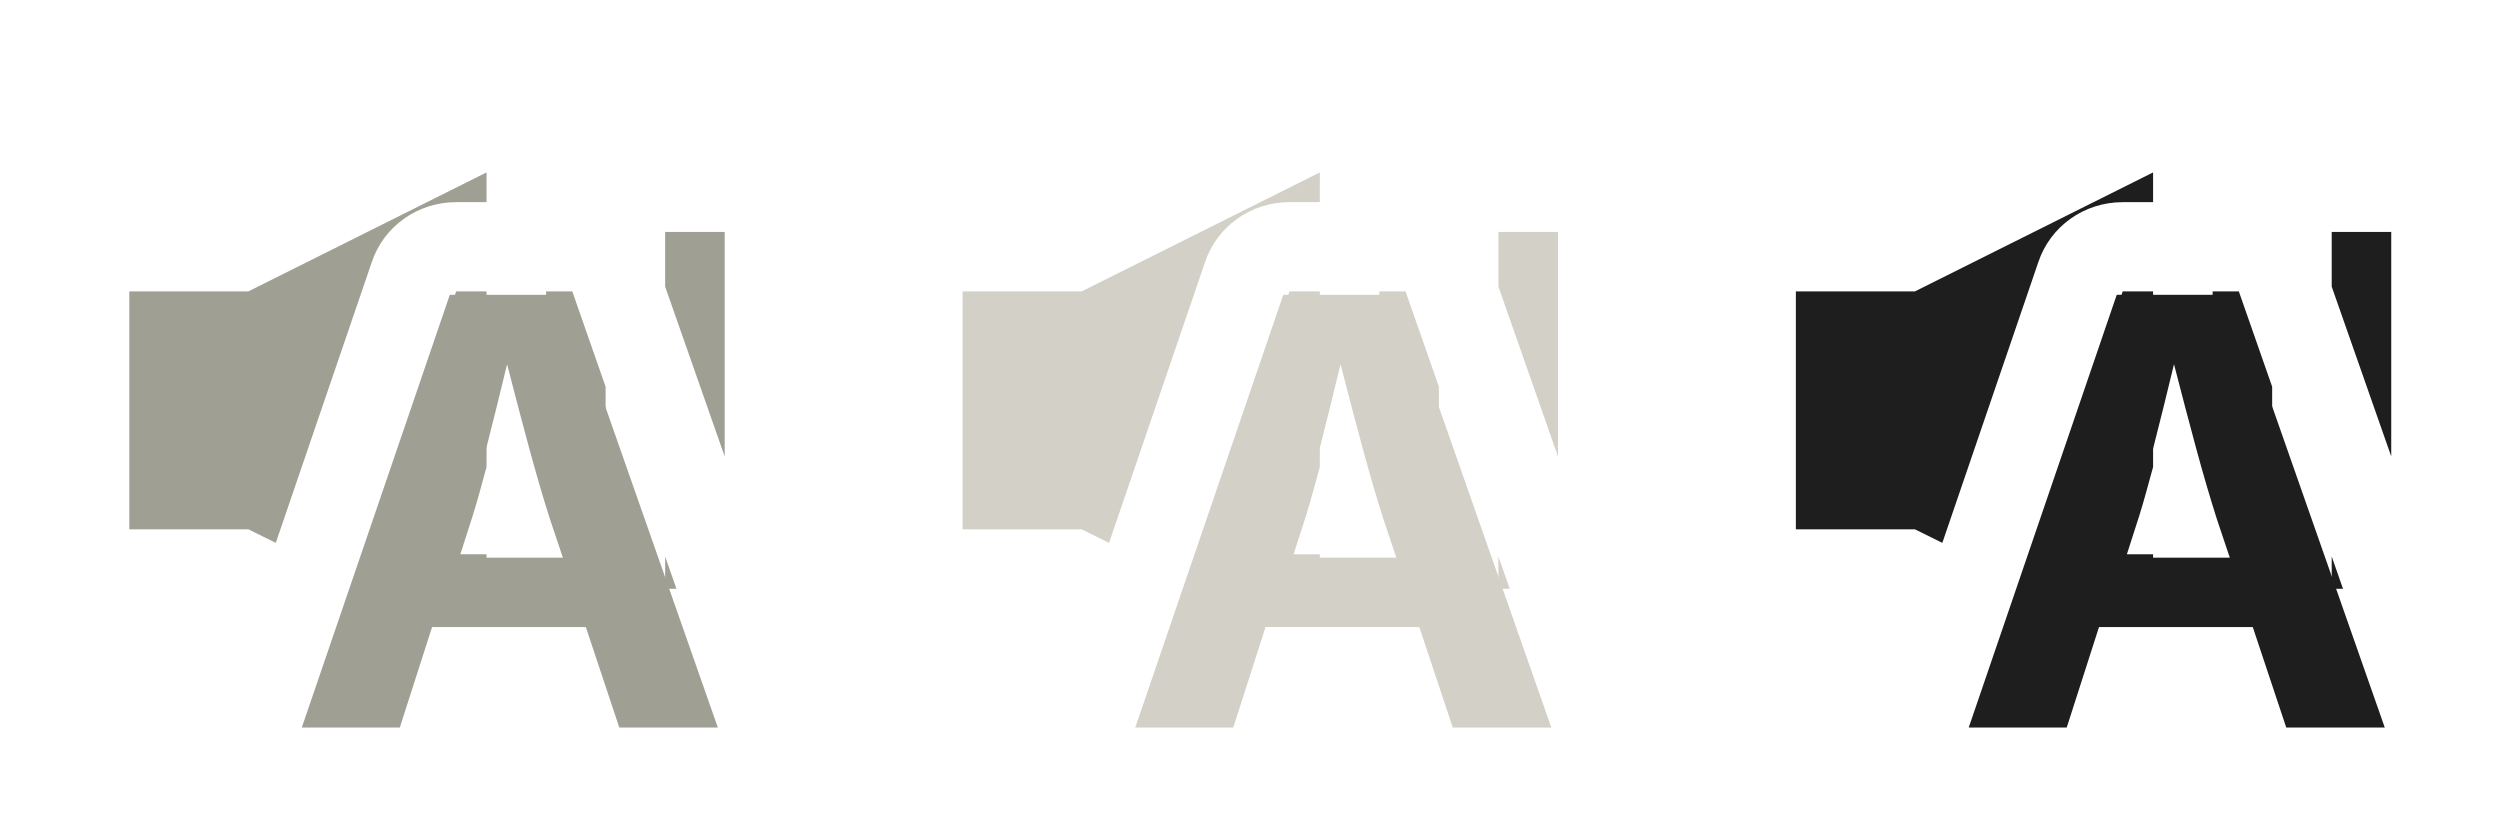 <?xml version="1.0" encoding="UTF-8" standalone="no"?>
<!DOCTYPE svg PUBLIC "-//W3C//DTD SVG 1.1//EN" "http://www.w3.org/Graphics/SVG/1.1/DTD/svg11.dtd">
<svg width="100%" height="100%" viewBox="0 0 42 14" version="1.1" xmlns="http://www.w3.org/2000/svg" xmlns:xlink="http://www.w3.org/1999/xlink" xml:space="preserve" xmlns:serif="http://www.serif.com/" style="fill-rule:evenodd;clip-rule:evenodd;stroke-linejoin:round;stroke-miterlimit:2;">
    <g transform="matrix(1,0,0,1,-359,-156)">
        <g transform="matrix(1.14,0,0,0.895,0,0)">
            <g id="track_monitor_auto" transform="matrix(0.913,0,0,0.704,243.022,125.169)">
                <g transform="matrix(0.961,0,0,1.586,-1570.17,-536.222)">
                    <path d="M1720.46,391.228L1720,391L1718,391L1718,387L1720,387L1724,385L1724,385.5L1723.49,385.5C1722.84,385.5 1722.27,385.908 1722.07,386.515L1720.46,391.228ZM1727,386.92L1727,386L1728,386L1728,389.775L1727,386.92ZM1725,387L1725.44,387L1726,388.603L1726,391L1725.24,391L1725.16,390.765C1725.11,390.59 1725.06,390.409 1725,390.222L1725,387ZM1724,387L1724,389.952C1723.92,390.24 1723.85,390.511 1723.77,390.765L1723.56,391.419L1724,391.419L1724,392.586L1723.19,392.586L1723.18,392.593L1721.81,391.905L1723.49,387L1724,387ZM1727.19,392L1727,392L1727,391.457L1727.19,392Z" style="fill:rgb(160,159,147);"/>
                </g>
                <g transform="matrix(0.961,0,0,1.586,-1556.72,-536.222)">
                    <path d="M1720.46,391.228L1720,391L1718,391L1718,387L1720,387L1724,385L1724,385.5L1723.49,385.5C1722.84,385.5 1722.27,385.908 1722.07,386.515L1720.46,391.228ZM1727,386.92L1727,386L1728,386L1728,389.775L1727,386.92ZM1725,387L1725.44,387L1726,388.603L1726,391L1725.24,391L1725.16,390.765C1725.11,390.59 1725.06,390.409 1725,390.222L1725,387ZM1724,387L1724,389.952C1723.92,390.24 1723.85,390.511 1723.77,390.765L1723.56,391.419L1724,391.419L1724,392.586L1723.19,392.586L1723.18,392.593L1721.81,391.905L1723.49,387L1724,387ZM1727.19,392L1727,392L1727,391.457L1727.19,392Z" style="fill:rgb(211,208,200);"/>
                </g>
                <g transform="matrix(0.961,0,0,1.586,-68.002,-217.976)">
                    <path d="M171.766,193.673L174.252,186.398L176.205,186.398L178.754,193.673L177.099,193.673L176.537,191.984L173.954,191.984L173.412,193.673L171.766,193.673ZM174.325,190.817L176.151,190.817L175.932,190.163C175.814,189.792 175.697,189.39 175.58,188.957C175.463,188.524 175.341,188.06 175.214,187.565C175.093,188.066 174.978,188.533 174.867,188.966C174.756,189.399 174.646,189.798 174.535,190.163L174.325,190.817Z" style="fill:rgb(211,208,200);fill-rule:nonzero;"/>
                </g>
                <g transform="matrix(0.961,0,0,1.586,-81.455,-217.976)">
                    <path d="M171.766,193.673L174.252,186.398L176.205,186.398L178.754,193.673L177.099,193.673L176.537,191.984L173.954,191.984L173.412,193.673L171.766,193.673ZM174.325,190.817L176.151,190.817L175.932,190.163C175.814,189.792 175.697,189.39 175.58,188.957C175.463,188.524 175.341,188.06 175.214,187.565C175.093,188.066 174.978,188.533 174.867,188.966C174.756,189.399 174.646,189.798 174.535,190.163L174.325,190.817Z" style="fill:rgb(160,159,147);fill-rule:nonzero;"/>
                </g>
                <g transform="matrix(0.961,0,0,1.586,-1543.27,-536.222)">
                    <path d="M1720.46,391.228L1720,391L1718,391L1718,387L1720,387L1724,385L1724,385.5L1723.49,385.5C1722.84,385.5 1722.27,385.908 1722.07,386.515L1720.46,391.228ZM1727,386.92L1727,386L1728,386L1728,389.775L1727,386.92ZM1725,387L1725.44,387L1726,388.603L1726,391L1725.24,391L1725.16,390.765C1725.11,390.59 1725.06,390.409 1725,390.222L1725,387ZM1724,387L1724,389.952C1723.92,390.24 1723.85,390.511 1723.77,390.765L1723.56,391.419L1724,391.419L1724,392.586L1723.19,392.586L1723.18,392.593L1721.81,391.905L1723.49,387L1724,387ZM1727.19,392L1727,392L1727,391.457L1727.19,392Z" style="fill:rgb(30,30,30);"/>
                </g>
                <g transform="matrix(0.961,0,0,1.586,-54.549,-217.976)">
                    <path d="M171.766,193.673L174.252,186.398L176.205,186.398L178.754,193.673L177.099,193.673L176.537,191.984L173.954,191.984L173.412,193.673L171.766,193.673ZM174.325,190.817L176.151,190.817L175.932,190.163C175.814,189.792 175.697,189.39 175.58,188.957C175.463,188.524 175.341,188.06 175.214,187.565C175.093,188.066 174.978,188.533 174.867,188.966C174.756,189.399 174.646,189.798 174.535,190.163L174.325,190.817Z" style="fill:rgb(30,30,30);fill-rule:nonzero;"/>
                </g>
            </g>
        </g>
    </g>
</svg>
